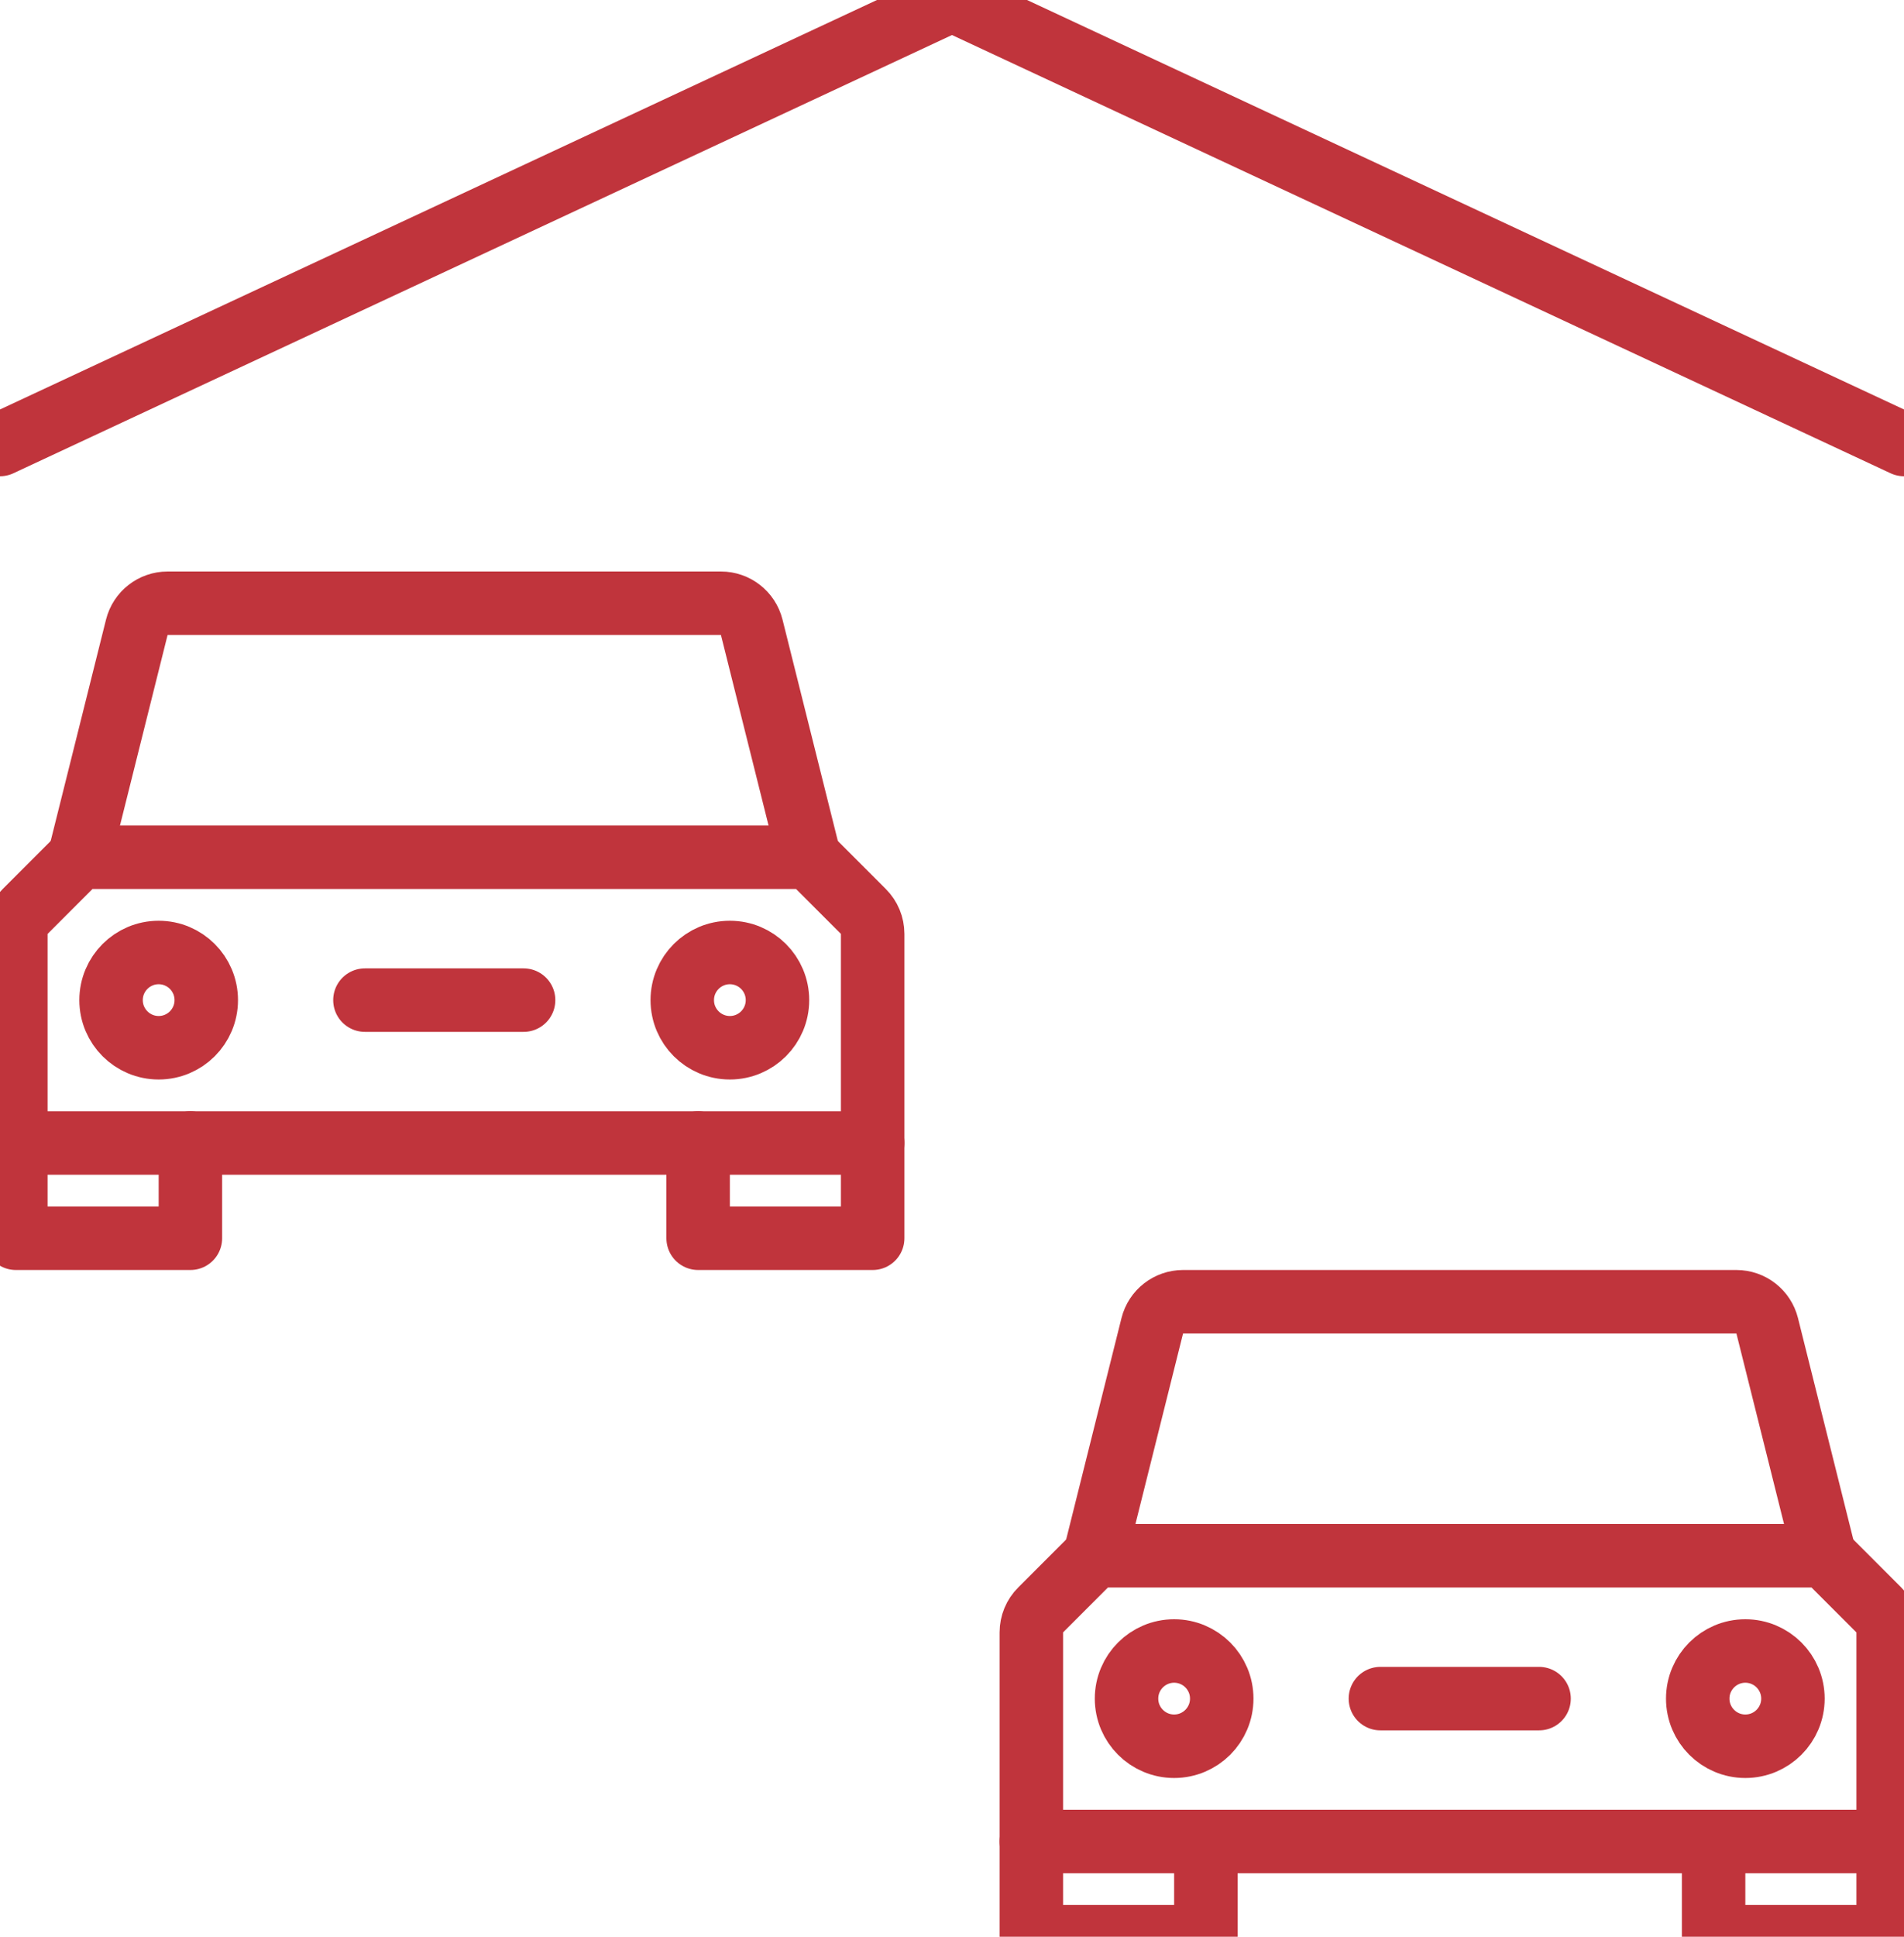 <?xml version="1.0" encoding="UTF-8"?>
<svg width="60px" height="61px" viewBox="0 0 60 61" version="1.1" xmlns="http://www.w3.org/2000/svg" xmlns:xlink="http://www.w3.org/1999/xlink">
    <!-- Generator: Sketch 53.2 (72643) - https://sketchapp.com -->
    <title>Icons/icon-carparks</title>
    <desc>Created with Sketch.</desc>
    <g id="Icons/icon-carparks" stroke="none" stroke-width="1" fill="none" fill-rule="evenodd" stroke-linecap="round" stroke-linejoin="round">
        <g id="car-parking" transform="translate(0, 19)" stroke="#C0343C" stroke-width="2">
            <polyline id="Path" points="6 17 6 20 0.5 20 0.5 17"></polyline>
            <polyline id="Path" points="27.5 17 27.5 20 22 20 22 17"></polyline>
            <path d="M25.5,8 L23.689,0.757 C23.578,0.312 23.178,-0 22.719,-2.46913601e-13 L5.281,-2.46913601e-13 C4.822,6.94700223e-05 4.422,0.312 4.311,0.757 L2.5,8" id="Path"></path>
            <path d="M27.5,17 L0.5,17 L0.5,10.414 C0.5,10.149 0.605,9.894 0.793,9.707 L2.5,8 L25.5,8 L27.207,9.707 C27.395,9.894 27.5,10.149 27.5,10.414 L27.5,17 Z" id="Path"></path>
            <circle id="Oval" cx="5" cy="12.5" r="1.5"></circle>
            <circle id="Oval" cx="23" cy="12.5" r="1.5"></circle>
            <path d="M11.5,12.5 L16.5,12.5" id="Path"></path>
        </g>
        <g id="car-parking-copy" transform="translate(32, 41)" stroke="#C0343C" stroke-width="2">
            <polyline id="Path" points="6 17 6 20 0.5 20 0.5 17"></polyline>
            <polyline id="Path" points="27.5 17 27.5 20 22 20 22 17"></polyline>
            <path d="M25.5,8 L23.689,0.757 C23.578,0.312 23.178,-0 22.719,-2.46913601e-13 L5.281,-2.46913601e-13 C4.822,6.94700223e-05 4.422,0.312 4.311,0.757 L2.5,8" id="Path"></path>
            <path d="M27.5,17 L0.5,17 L0.5,10.414 C0.5,10.149 0.605,9.894 0.793,9.707 L2.5,8 L25.5,8 L27.207,9.707 C27.395,9.894 27.5,10.149 27.5,10.414 L27.5,17 Z" id="Path"></path>
            <circle id="Oval" cx="5" cy="12.5" r="1.5"></circle>
            <circle id="Oval" cx="23" cy="12.5" r="1.5"></circle>
            <path d="M11.5,12.5 L16.5,12.5" id="Path"></path>
        </g>
        <polyline id="Path" stroke="#C0343C" stroke-width="2" points="0 14 30 0 60 14"></polyline>
    </g>
</svg>